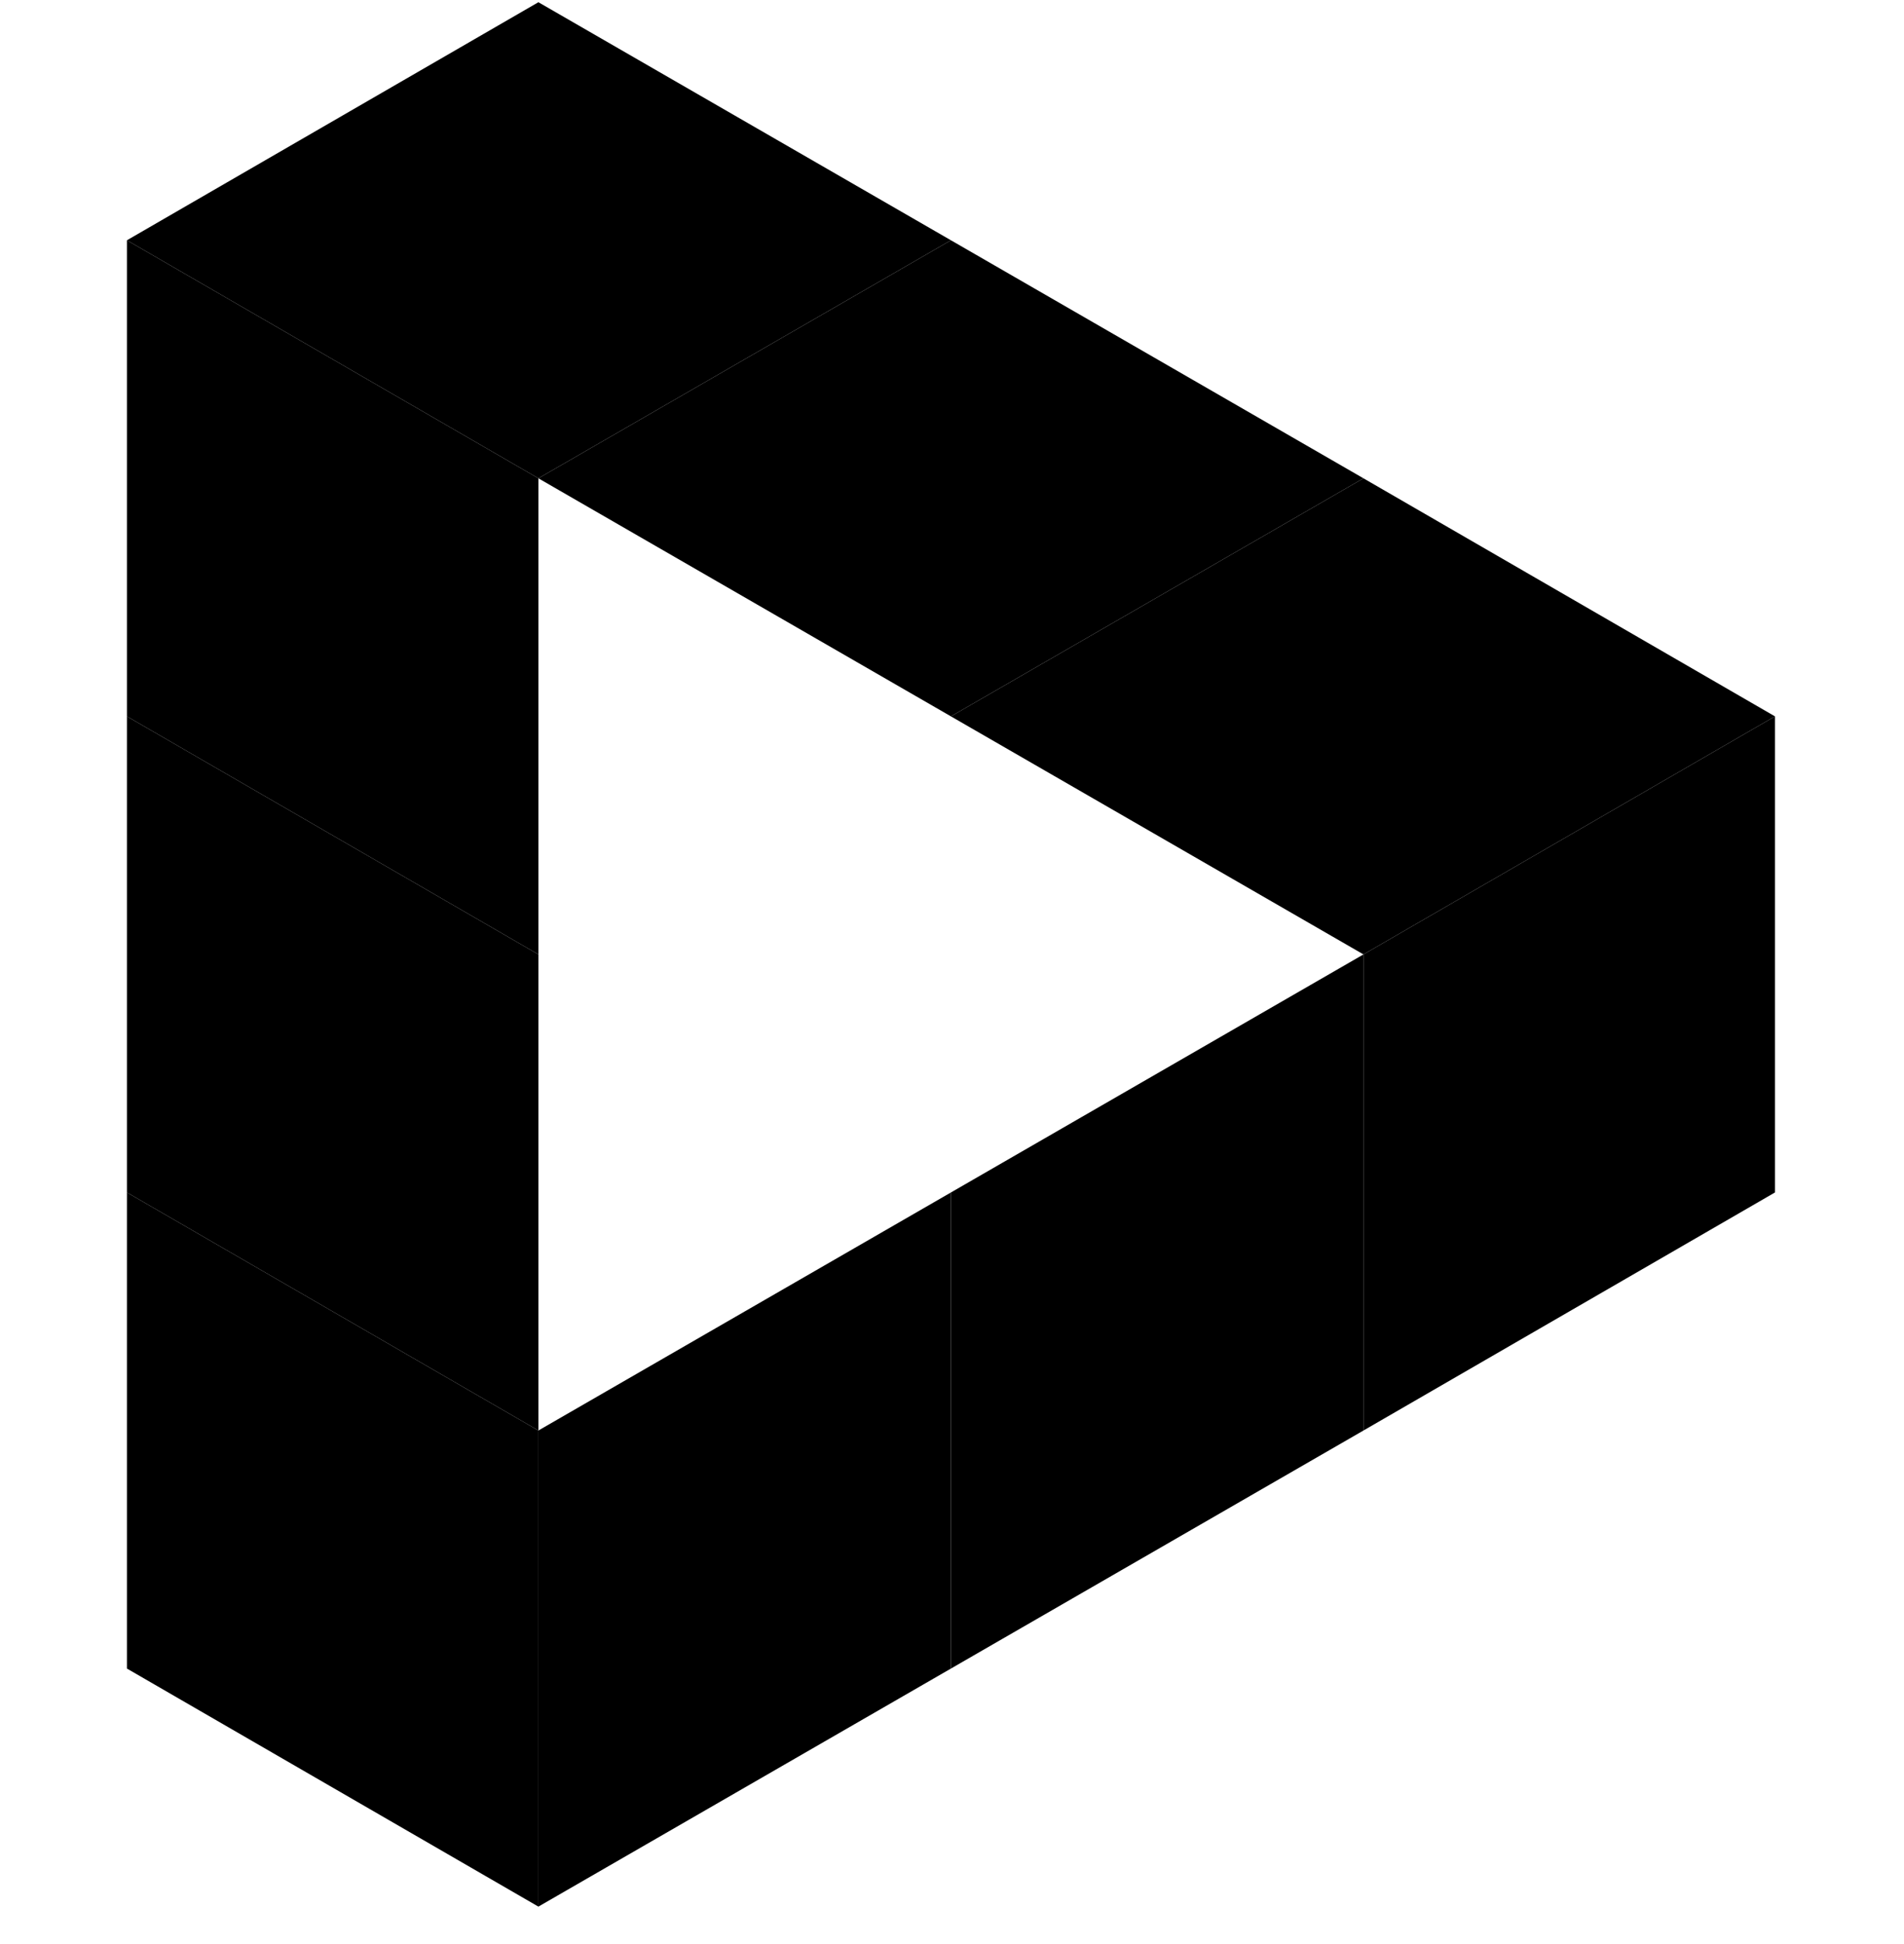 <svg width="48" height="49" viewBox="0 0 48 49" fill="none" xmlns="http://www.w3.org/2000/svg">
<path d="M34.373 24.056V36.056L23.973 42.056V30.056L34.373 24.056Z" fill="currentColor"/>
<path d="M23.973 30.056V42.056L13.573 48.056V36.056L23.973 30.056Z" fill="currentColor"/>
<path d="M13.573 48.056L3.2 42.056V30.056L13.573 36.056V48.056Z" fill="currentColor"/>
<path d="M13.573 12.056L23.973 6.056L34.373 12.056L23.973 18.056L13.573 12.056Z" fill="currentColor"/>
<path d="M23.973 18.056L34.373 12.056L44.747 18.056L34.373 24.056L23.973 18.056Z" fill="currentColor"/>
<path d="M44.747 18.056V30.056L34.373 36.056V24.056L44.747 18.056Z" fill="currentColor"/>
<path d="M13.573 36.056L3.2 30.056V18.056L13.573 24.056V36.056Z" fill="currentColor"/>
<path d="M13.573 24.056L3.2 18.056V6.056L13.573 12.056V24.056Z" fill="currentColor"/>
<path d="M3.2 6.056L13.573 0.056L23.973 6.056L13.573 12.056L3.2 6.056Z" fill="currentColor"/>
</svg>
